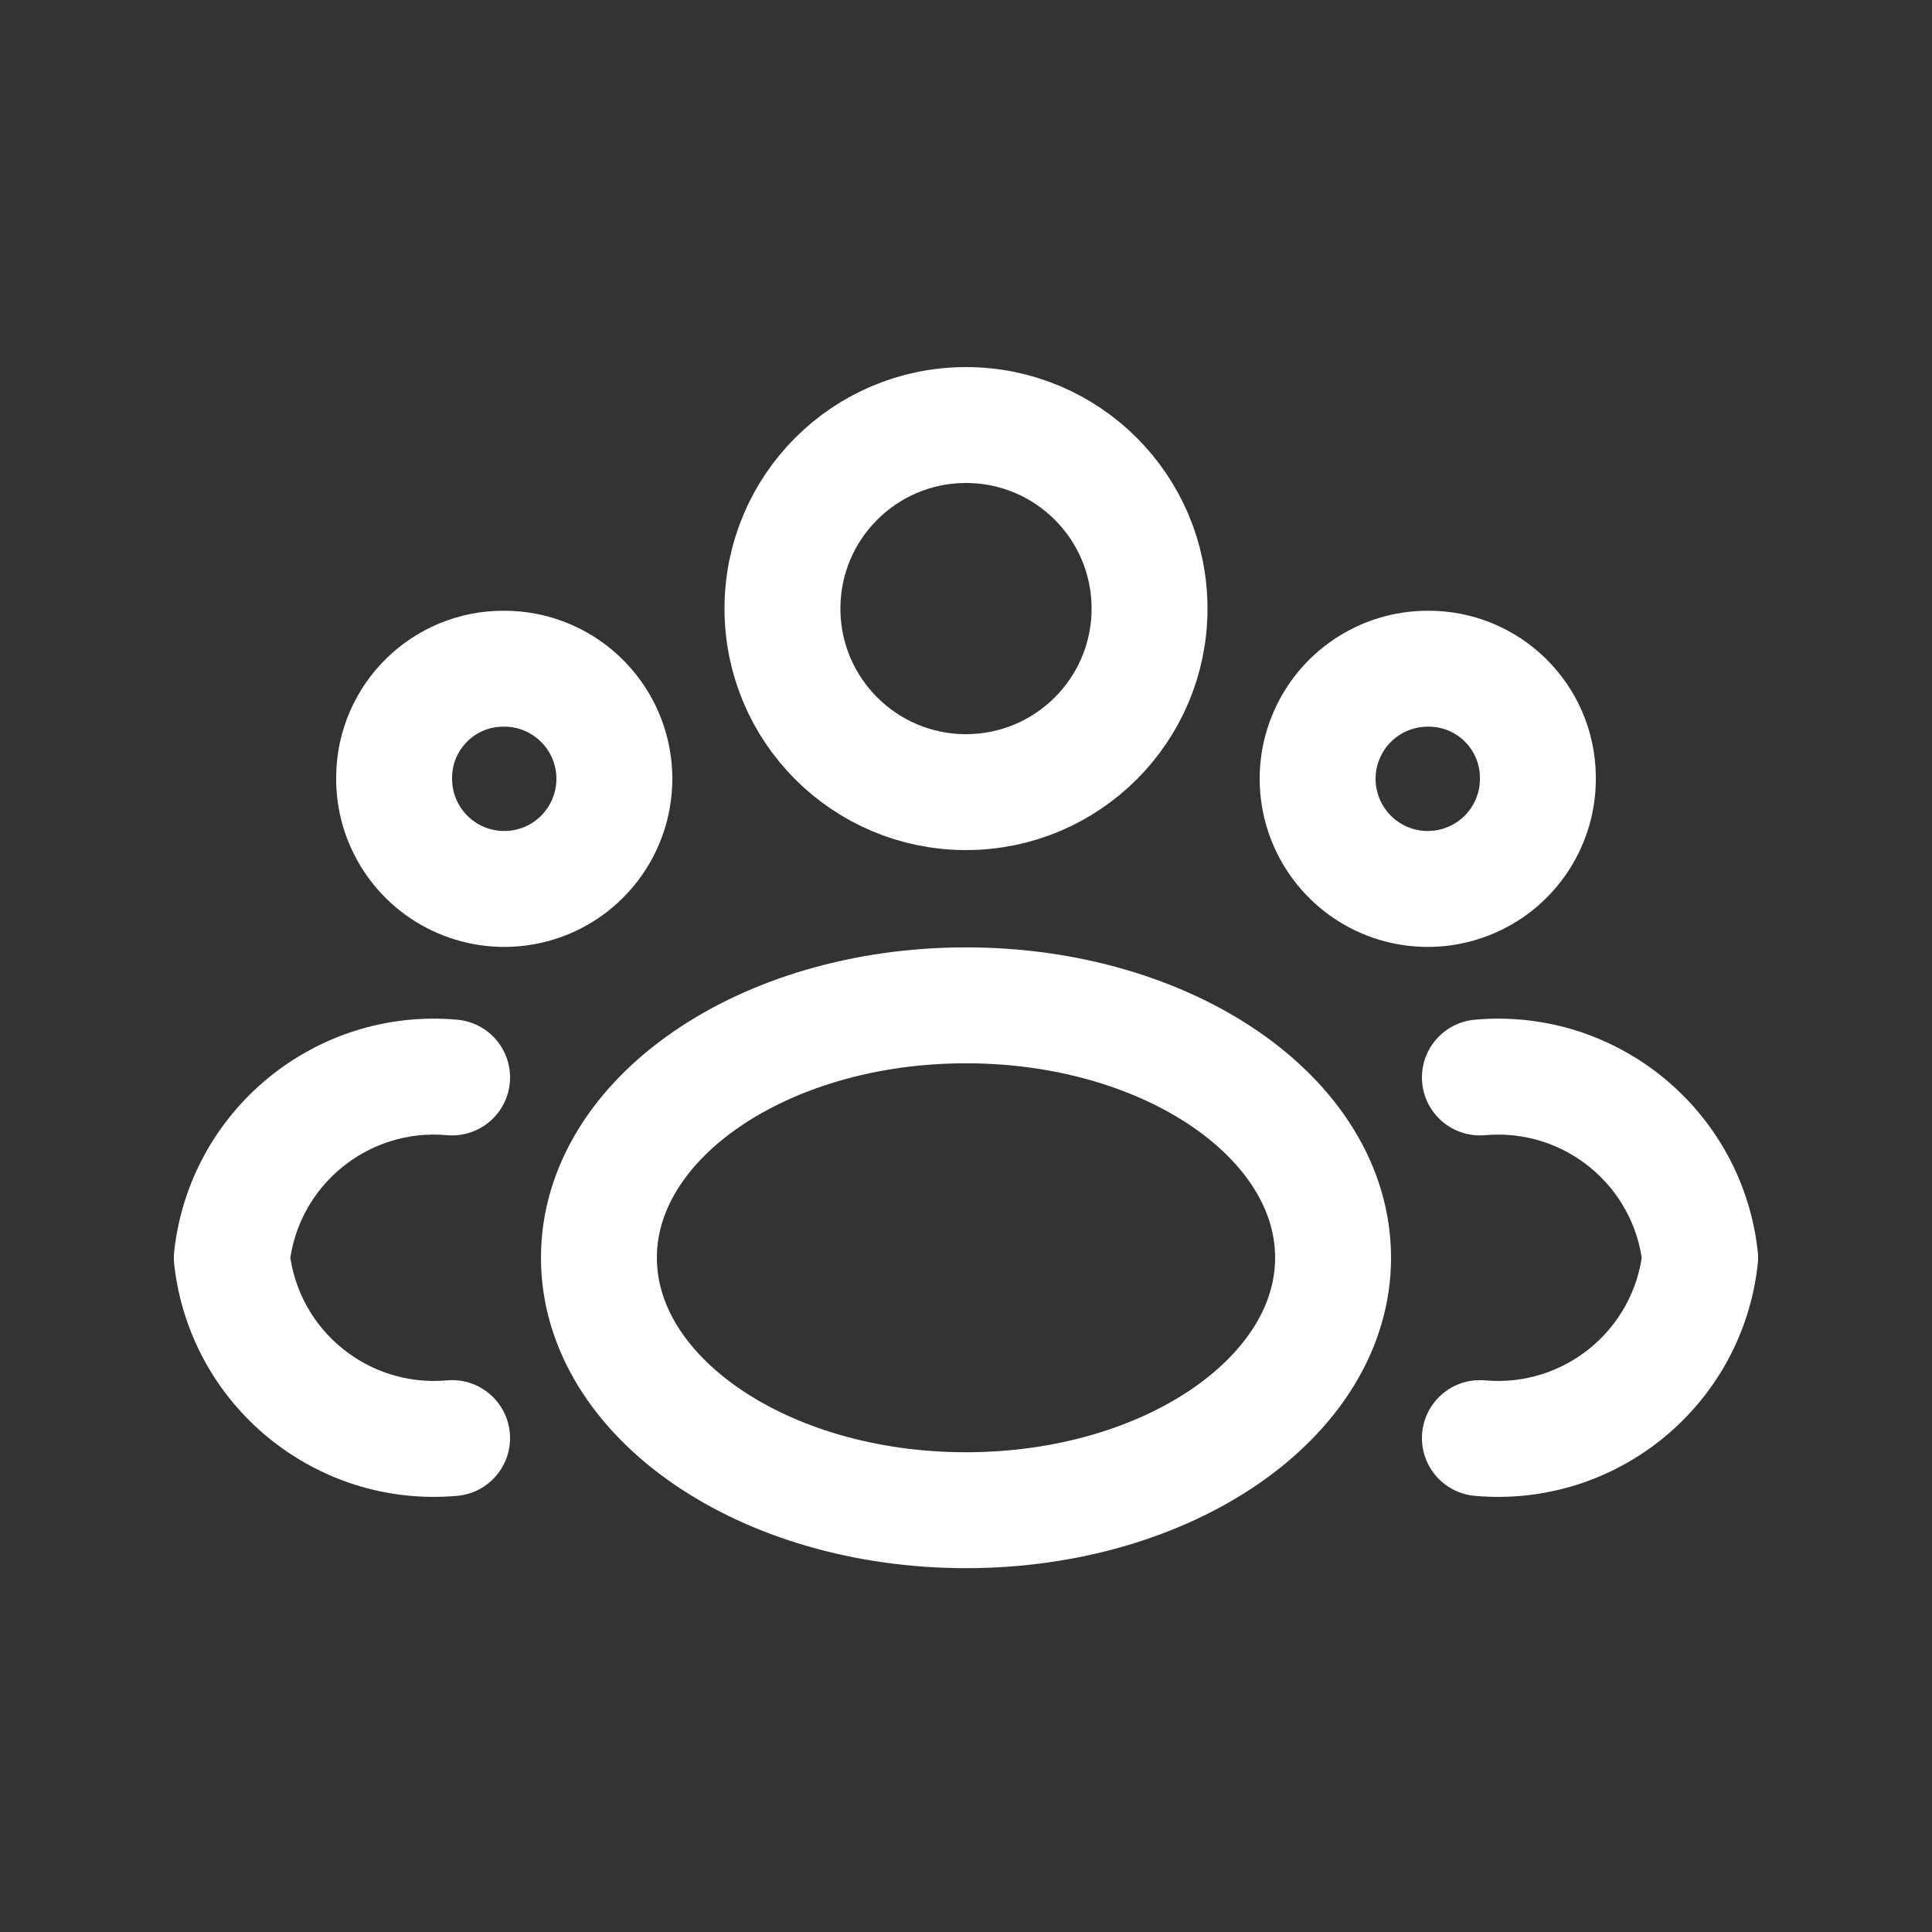 <!DOCTYPE svg PUBLIC "-//W3C//DTD SVG 1.1//EN" "http://www.w3.org/Graphics/SVG/1.1/DTD/svg11.dtd">
<!-- Uploaded to: SVG Repo, www.svgrepo.com, Transformed by: SVG Repo Mixer Tools -->
<svg width="256px" height="256px" viewBox="0 -0.5 25 25" fill="none" xmlns="http://www.w3.org/2000/svg">
<rect x="0" y="-0.5" width="25" height="25" fill="#333333" stroke="none"/>
<g id="SVGRepo_bgCarrier" stroke-width="0"/>
<g id="SVGRepo_tracerCarrier" stroke-linecap="round" stroke-linejoin="round"/>
<g id="SVGRepo_iconCarrier"> <path fill-rule="evenodd" clip-rule="evenodd" d="M14.875 7.375C14.875 8.687 13.812 9.75 12.5 9.75C11.188 9.75 10.125 8.687 10.125 7.375C10.125 6.063 11.188 5 12.5 5C13.812 5 14.875 6.063 14.875 7.375Z" stroke="#ffffff" stroke-width="1.5" stroke-linecap="round" stroke-linejoin="round"/> <path fill-rule="evenodd" clip-rule="evenodd" d="M17.25 15.775C17.25 17.575 15.123 19.042 12.5 19.042C9.877 19.042 7.75 17.579 7.75 15.775C7.75 13.971 9.877 12.509 12.5 12.509C15.123 12.509 17.25 13.971 17.25 15.775Z" stroke="#ffffff" stroke-width="1.5" stroke-linecap="round" stroke-linejoin="round"/> <path fill-rule="evenodd" clip-rule="evenodd" d="M19.9 9.553C19.91 10.132 19.57 10.659 19.038 10.887C18.506 11.116 17.889 11 17.477 10.595C17.064 10.189 16.937 9.574 17.156 9.039C17.375 8.503 17.896 8.153 18.475 8.153C19.255 8.146 19.893 8.773 19.9 9.553V9.553Z" stroke="#ffffff" stroke-width="1.5" stroke-linecap="round" stroke-linejoin="round"/> <path fill-rule="evenodd" clip-rule="evenodd" d="M5.1 9.553C5.09 10.132 5.431 10.659 5.962 10.887C6.494 11.116 7.111 11 7.523 10.595C7.936 10.189 8.063 9.574 7.844 9.039C7.625 8.503 7.104 8.153 6.525 8.153C5.745 8.146 5.107 8.773 5.1 9.553Z" stroke="#ffffff" stroke-width="1.5" stroke-linecap="round" stroke-linejoin="round"/> <path d="M19.217 17.362C18.804 17.325 18.44 17.63 18.403 18.042C18.366 18.455 18.671 18.819 19.083 18.856L19.217 17.362ZM22 15.775L22.745 15.857C22.752 15.802 22.752 15.747 22.745 15.693L22 15.775ZM19.083 12.695C18.671 12.732 18.366 13.096 18.403 13.509C18.44 13.921 18.804 14.226 19.217 14.189L19.083 12.695ZM5.917 18.856C6.329 18.819 6.634 18.455 6.597 18.042C6.56 17.63 6.196 17.325 5.783 17.362L5.917 18.856ZM3 15.775L2.254 15.693C2.249 15.747 2.248 15.802 2.254 15.857L3 15.775ZM5.783 14.189C6.196 14.226 6.56 13.921 6.597 13.509C6.634 13.096 6.329 12.732 5.917 12.695L5.783 14.189ZM19.083 18.856C20.917 19.02 22.545 17.687 22.745 15.857L21.255 15.693C21.143 16.712 20.237 17.453 19.217 17.362L19.083 18.856ZM22.745 15.693C22.544 13.863 20.916 12.531 19.083 12.695L19.217 14.189C20.237 14.098 21.143 14.839 21.255 15.857L22.745 15.693ZM5.783 17.362C4.763 17.453 3.857 16.712 3.746 15.693L2.254 15.857C2.455 17.687 4.083 19.02 5.917 18.856L5.783 17.362ZM3.746 15.857C3.857 14.839 4.763 14.098 5.783 14.189L5.917 12.695C4.084 12.531 2.456 13.863 2.254 15.693L3.746 15.857Z" fill="#ffffff"/> </g>
</svg>
